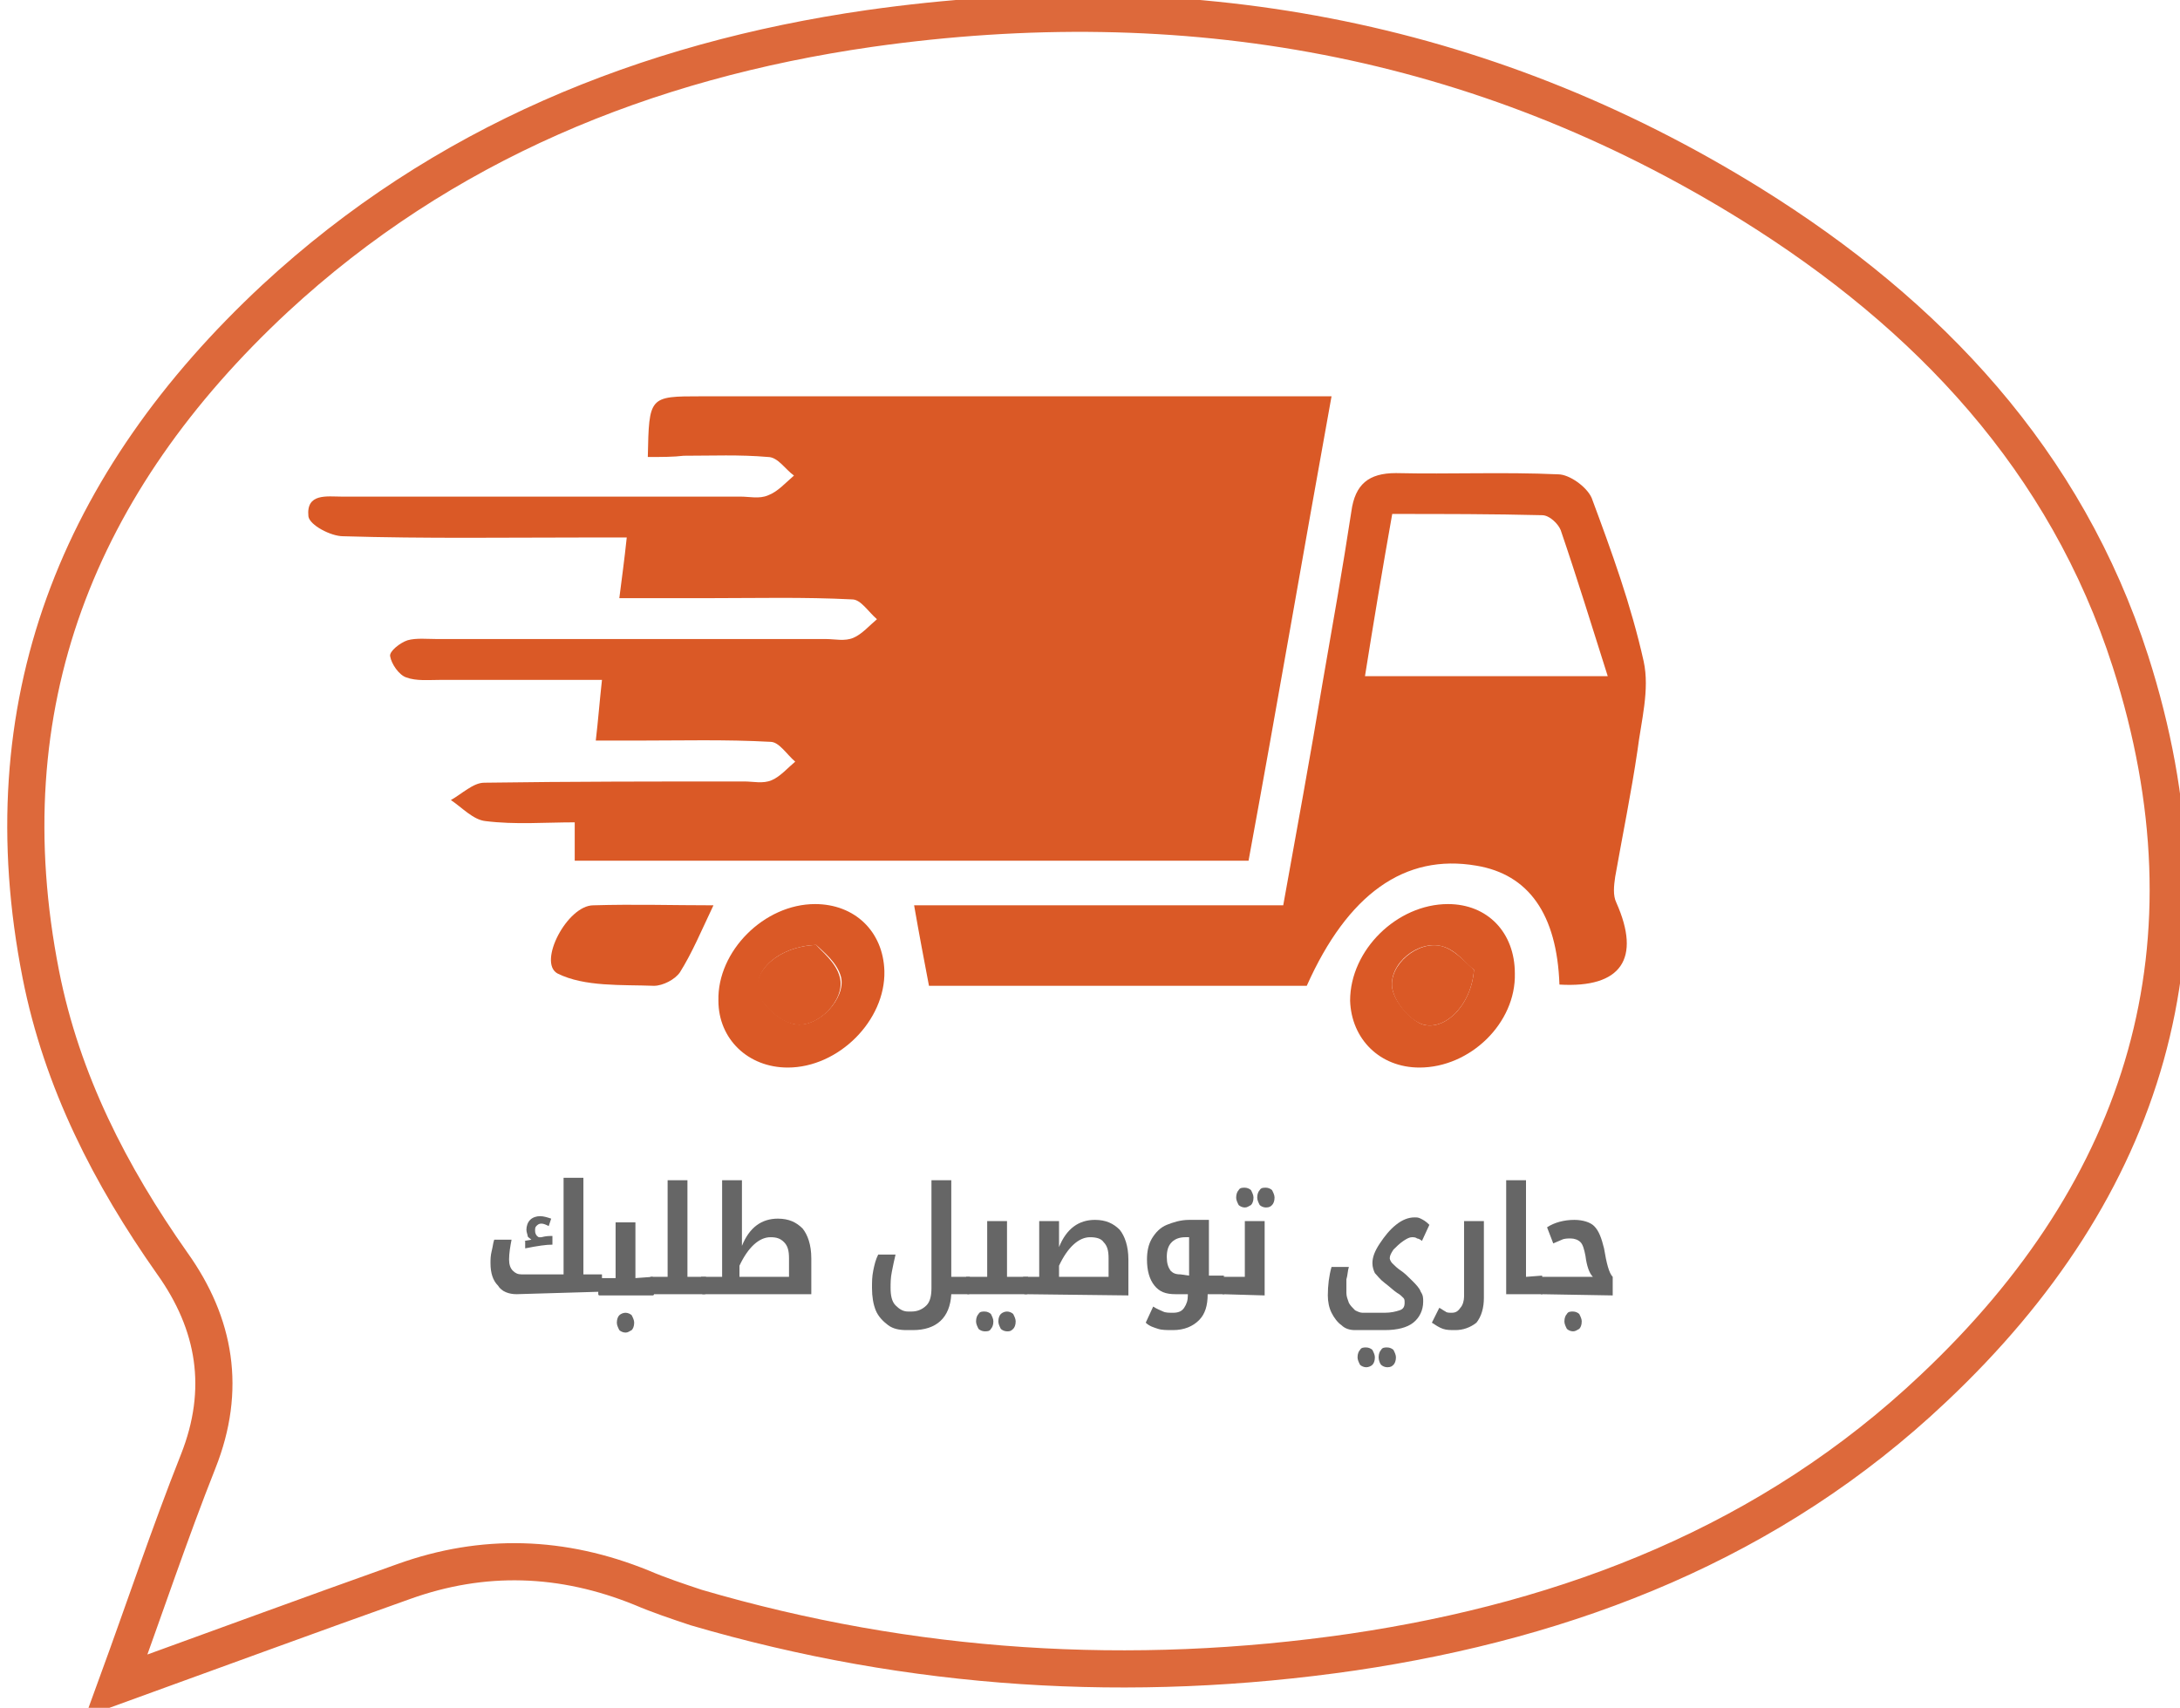 <?xml version="1.0" encoding="utf-8"?>
<!-- Generator: Adobe Illustrator 21.0.0, SVG Export Plug-In . SVG Version: 6.00 Build 0)  -->
<svg version="1.1" id="Layer_1" xmlns="http://www.w3.org/2000/svg" xmlns:xlink="http://www.w3.org/1999/xlink" x="0px" y="0px"
	 viewBox="0 0 176 137.9" style="enable-background:new 0 0 176 137.9;" xml:space="preserve">
<style type="text/css">
	.st0{opacity:0.9;fill:none;stroke:#DA5926;stroke-width:3;stroke-miterlimit:10;enable-background:new    ;}
	.st1{fill:#666666;}
	.st2{fill:#DA5926;}
</style>
<path class="st0" d="M9.4,136.1c8-2.9,15.6-5.7,23.2-8.4c6.4-2.3,12.8-2.1,19.2,0.5c1.4,0.6,2.9,1.1,4.4,1.6
	c17.4,5.1,35.1,6.2,53,3.6c17.6-2.6,33.8-8.9,46.9-21.3c17.2-16.2,23.2-35.9,15.9-58.7c-5.2-16.2-16.3-28-30.6-36.9
	C119.5,2.9,95.6-1.3,70.2,2.3c-18.1,2.6-34.5,9.3-48,21.8C6.3,38.9-1,56.9,3.3,78.7C5,87.3,8.9,94.9,13.9,102
	c3.5,4.9,4.4,10.2,2.1,16C13.7,123.8,11.7,129.8,9.4,136.1z"/>
<g>
	<path class="st1" d="M41.7,104.5c-0.6,0-1.2-0.2-1.5-0.7c-0.4-0.4-0.6-1-0.6-1.8c0-0.3,0-0.6,0.1-1s0.1-0.6,0.2-0.9h1.4
		c-0.1,0.5-0.2,1.1-0.2,1.6c0,0.4,0.1,0.7,0.3,0.9c0.2,0.2,0.4,0.3,0.7,0.3h3.4v-7.8h1.6v7.8h1.4h0.1v1.3c0,0,0,0.1-0.1,0.1
		L41.7,104.5z M42.3,100.2l0.6-0.1c-0.1-0.1-0.3-0.2-0.3-0.3s-0.1-0.3-0.1-0.5c0-0.3,0.1-0.6,0.3-0.8c0.2-0.2,0.5-0.3,0.8-0.3
		s0.6,0.1,0.9,0.2L44.3,99c-0.2-0.1-0.4-0.2-0.6-0.2s-0.3,0.1-0.4,0.2s-0.1,0.2-0.1,0.4c0,0.2,0.1,0.4,0.3,0.5h0.2
		c0.4-0.1,0.6-0.1,0.9-0.1v0.7c-0.5,0-1.2,0.1-2.2,0.3v-0.6H42.3z"/>
	<path class="st1" d="M52.7,103.1L52.7,103.1l0.1,1.4c0,0,0,0.1-0.1,0.1h-4.3c0,0-0.1,0-0.1-0.1v-1.3c0,0,0,0,0.1,0h1.3v-4.5h1.6
		v4.5L52.7,103.1z M50.5,107.6c-0.2,0-0.4-0.1-0.5-0.2c-0.1-0.2-0.2-0.4-0.2-0.6c0-0.3,0.1-0.5,0.2-0.6s0.3-0.2,0.5-0.2
		s0.4,0.1,0.5,0.2c0.1,0.2,0.2,0.4,0.2,0.6c0,0.3-0.1,0.5-0.2,0.6C50.8,107.5,50.7,107.6,50.5,107.6z"/>
	<path class="st1" d="M52.6,104.5C52.5,104.5,52.5,104.5,52.6,104.5l-0.1-1.4c0,0,0,0,0.1,0h1.3v-7.8h1.6v7.8h1.4H57v1.3
		c0,0,0,0.1-0.1,0.1H52.6z"/>
	<path class="st1" d="M56.7,104.5L56.7,104.5l-0.1-1.4c0,0,0,0,0.1,0h1.6v-7.8h1.6v5.3c0.6-1.5,1.6-2.2,2.9-2.2c0.9,0,1.5,0.3,2,0.8
		c0.4,0.5,0.7,1.3,0.7,2.4v2.9L56.7,104.5z M63.7,103.1v-1.5c0-0.6-0.1-1-0.4-1.3s-0.6-0.4-1.1-0.4c-0.9,0-1.8,0.8-2.5,2.3v0.9H63.7
		z"/>
	<path class="st1" d="M73.2,107.4c-0.6,0-1.1-0.1-1.5-0.4s-0.8-0.7-1-1.2s-0.3-1.1-0.3-1.8c0-0.5,0-0.9,0.1-1.4s0.2-0.9,0.4-1.3h1.4
		c-0.1,0.4-0.2,0.9-0.3,1.4s-0.1,0.9-0.1,1.3c0,0.6,0.1,1.1,0.4,1.4c0.3,0.3,0.6,0.5,1,0.5h0.3c0.5,0,0.9-0.2,1.2-0.5
		s0.4-0.8,0.4-1.4v-8.7h1.6v7.8h1.4h0.1v1.3c0,0,0,0.1-0.1,0.1h-1.4c-0.1,1.9-1.2,2.9-3.1,2.9L73.2,107.4L73.2,107.4z"/>
	<path class="st1" d="M78.1,104.5C78,104.5,78,104.5,78.1,104.5l-0.1-1.4c0,0,0,0,0.1,0h1.6v-4.5h1.6v4.5h1.6H83v1.3
		c0,0,0,0.1-0.1,0.1H78.1z M79.5,107.5c-0.2,0-0.4-0.1-0.5-0.2c-0.1-0.2-0.2-0.4-0.2-0.6c0-0.3,0.1-0.5,0.2-0.6
		c0.1-0.2,0.3-0.2,0.5-0.2s0.4,0.1,0.5,0.2c0.1,0.2,0.2,0.4,0.2,0.6c0,0.3-0.1,0.5-0.2,0.6C79.9,107.5,79.7,107.5,79.5,107.5z
		 M81.3,107.5c-0.2,0-0.4-0.1-0.5-0.2c-0.1-0.2-0.2-0.4-0.2-0.6c0-0.3,0.1-0.5,0.2-0.6s0.3-0.2,0.5-0.2s0.4,0.1,0.5,0.2
		c0.1,0.2,0.2,0.4,0.2,0.6c0,0.3-0.1,0.5-0.2,0.6C81.6,107.5,81.5,107.5,81.3,107.5z"/>
	<path class="st1" d="M82.7,104.5L82.7,104.5l-0.1-1.4c0,0,0,0,0.1,0h1.2v-4.5h1.6v2.1c0.6-1.5,1.6-2.2,2.9-2.2c0.9,0,1.5,0.3,2,0.8
		c0.4,0.5,0.7,1.3,0.7,2.4v2.9L82.7,104.5z M89.5,103.1v-1.5c0-0.6-0.1-1-0.4-1.3c-0.2-0.3-0.6-0.4-1.1-0.4c-0.9,0-1.8,0.8-2.5,2.3
		v0.9H89.5z"/>
	<path class="st1" d="M98.8,103C98.9,103,98.9,103.1,98.8,103l0.1,1.4c0,0,0,0.1-0.1,0.1h-1.3c0,0.9-0.2,1.6-0.7,2.1
		s-1.2,0.8-2.1,0.8c-0.5,0-0.9,0-1.2-0.1s-0.7-0.2-1-0.5l0.6-1.3c0.3,0.2,0.6,0.3,0.8,0.4s0.5,0.1,0.8,0.1c0.4,0,0.7-0.1,0.9-0.4
		s0.3-0.6,0.3-1v-0.1h-1c-0.8,0-1.3-0.2-1.7-0.7s-0.6-1.2-0.6-2.1c0-0.6,0.1-1.2,0.4-1.7c0.3-0.5,0.7-0.9,1.2-1.1s1.1-0.4,1.8-0.4
		h1.6v4.5L98.8,103z M96,103v-3.1h-0.3c-0.4,0-0.8,0.1-1.1,0.4s-0.4,0.7-0.4,1.2s0.1,0.8,0.3,1.1c0.2,0.2,0.4,0.3,0.8,0.3L96,103z"
		/>
	<path class="st1" d="M98.7,104.5L98.7,104.5l-0.1-1.4c0,0,0,0,0.1,0h1.8v-4.5h1.6v6L98.7,104.5z M100.5,97.5
		c-0.2,0-0.4-0.1-0.5-0.2c-0.1-0.2-0.2-0.4-0.2-0.6c0-0.3,0.1-0.5,0.2-0.6c0.1-0.2,0.3-0.2,0.5-0.2s0.4,0.1,0.5,0.2
		c0.1,0.2,0.2,0.4,0.2,0.6c0,0.3-0.1,0.5-0.2,0.6C100.8,97.4,100.7,97.5,100.5,97.5z M102.2,97.5c-0.2,0-0.4-0.1-0.5-0.2
		c-0.1-0.2-0.2-0.4-0.2-0.6c0-0.3,0.1-0.5,0.2-0.6c0.1-0.2,0.3-0.2,0.5-0.2s0.4,0.1,0.5,0.2c0.1,0.2,0.2,0.4,0.2,0.6
		c0,0.3-0.1,0.5-0.2,0.6S102.5,97.5,102.2,97.5z"/>
	<path class="st1" d="M109.4,107.4c-0.4,0-0.8-0.1-1.1-0.4c-0.3-0.2-0.6-0.6-0.8-1s-0.3-0.9-0.3-1.4c0-0.8,0.1-1.6,0.3-2.3h1.4
		c-0.1,0.3-0.1,0.7-0.2,1c0,0.3,0,0.7,0,1.1c0,0.3,0.1,0.5,0.2,0.8c0.1,0.2,0.3,0.4,0.5,0.6c0.2,0.1,0.4,0.2,0.6,0.2h1.8
		c0.5,0,0.9-0.1,1.2-0.2s0.4-0.3,0.4-0.6c0-0.2,0-0.3-0.1-0.4s-0.3-0.3-0.5-0.4c-0.3-0.2-0.6-0.5-1-0.8s-0.6-0.6-0.8-0.8
		c-0.1-0.2-0.2-0.5-0.2-0.8c0-0.5,0.2-1,0.6-1.6c0.4-0.6,0.8-1.1,1.3-1.5s1-0.6,1.5-0.6c0.2,0,0.3,0,0.5,0.1s0.4,0.2,0.7,0.5
		l-0.6,1.3c-0.1-0.1-0.3-0.2-0.4-0.2c-0.1-0.1-0.3-0.1-0.4-0.1c-0.2,0-0.4,0.1-0.7,0.3c-0.3,0.2-0.6,0.5-0.8,0.7
		c-0.2,0.3-0.3,0.5-0.3,0.7c0,0.1,0.1,0.3,0.2,0.4c0.2,0.2,0.4,0.4,0.7,0.6s0.6,0.5,0.9,0.8c0.3,0.3,0.6,0.6,0.7,0.9
		c0.2,0.3,0.2,0.5,0.2,0.8c0,0.7-0.3,1.3-0.8,1.7c-0.5,0.4-1.3,0.6-2.3,0.6L109.4,107.4z M110.3,110.4c-0.2,0-0.4-0.1-0.5-0.2
		c-0.1-0.2-0.2-0.4-0.2-0.6c0-0.3,0.1-0.5,0.2-0.6c0.1-0.2,0.3-0.2,0.5-0.2s0.4,0.1,0.5,0.2c0.1,0.2,0.2,0.4,0.2,0.6
		c0,0.3-0.1,0.5-0.2,0.6S110.5,110.4,110.3,110.4z M112,110.4c-0.2,0-0.4-0.1-0.5-0.2s-0.2-0.4-0.2-0.6c0-0.3,0.1-0.5,0.2-0.6
		c0.1-0.2,0.3-0.2,0.5-0.2s0.4,0.1,0.5,0.2c0.1,0.2,0.2,0.4,0.2,0.6c0,0.3-0.1,0.5-0.2,0.6C112.4,110.3,112.3,110.4,112,110.4z"/>
	<path class="st1" d="M117.5,107.4c-0.4,0-0.7,0-1-0.1s-0.6-0.3-0.9-0.5l0.6-1.2c0.2,0.1,0.3,0.2,0.5,0.3c0.1,0.1,0.3,0.1,0.5,0.1
		c0.3,0,0.5-0.1,0.7-0.4c0.2-0.2,0.3-0.6,0.3-0.9v-6.1h1.6v6.2c0,0.8-0.2,1.5-0.6,2C118.7,107.2,118.1,107.4,117.5,107.4z"/>
	<path class="st1" d="M124.5,103L124.5,103l0.1,1.4c0,0,0,0.1-0.1,0.1h-2.9v-9.2h1.6v7.8L124.5,103z"/>
	<path class="st1" d="M124.4,104.5C124.4,104.5,124.3,104.5,124.4,104.5l-0.1-1.4c0,0,0,0,0.1,0h4.2l0,0c-0.3-0.3-0.5-0.9-0.6-1.7
		c-0.1-0.5-0.2-0.9-0.4-1.1s-0.5-0.3-0.8-0.3c-0.2,0-0.5,0-0.7,0.1s-0.5,0.2-0.7,0.3l-0.5-1.3c0.6-0.4,1.4-0.6,2.2-0.6
		c0.7,0,1.3,0.2,1.6,0.5c0.4,0.4,0.6,1,0.8,1.8c0.2,1.2,0.4,2,0.7,2.3v1.5L124.4,104.5z M127,107.5c-0.2,0-0.4-0.1-0.5-0.2
		c-0.1-0.2-0.2-0.4-0.2-0.6c0-0.3,0.1-0.5,0.2-0.6c0.1-0.2,0.3-0.2,0.5-0.2s0.4,0.1,0.5,0.2c0.1,0.2,0.2,0.4,0.2,0.6
		c0,0.3-0.1,0.5-0.2,0.6C127.3,107.4,127.2,107.5,127,107.5z"/>
</g>
<g>
	<path class="st2" d="M52.3,36.9c0.1-4.9,0.1-4.9,4.3-4.9c15.8,0,31.6,0,47.4,0c1.1,0,2.1,0,3.5,0c-2.3,12.7-4.4,25-6.7,37.5
		c-18.2,0-36.2,0-54.4,0c0-0.9,0-1.8,0-3.1c-2.4,0-4.8,0.2-7.2-0.1c-1-0.1-1.9-1.1-2.8-1.7c0.9-0.5,1.8-1.4,2.7-1.4
		c7-0.1,14-0.1,21-0.1c0.7,0,1.5,0.2,2.2-0.1c0.7-0.3,1.3-1,1.9-1.5c-0.7-0.6-1.3-1.6-2-1.6c-3.6-0.2-7.3-0.1-10.9-0.1
		c-1,0-2,0-3.2,0c0.2-1.7,0.3-3.1,0.5-4.9c-4.4,0-8.8,0-13.1,0c-0.9,0-1.9,0.1-2.7-0.2c-0.6-0.2-1.2-1.1-1.3-1.7
		c-0.1-0.4,0.8-1.1,1.4-1.3c0.7-0.2,1.6-0.1,2.4-0.1c10.5,0,20.9,0,31.4,0c0.7,0,1.5,0.2,2.2-0.1c0.7-0.3,1.3-1,1.9-1.5
		c-0.7-0.6-1.3-1.6-2-1.6c-3.9-0.2-7.8-0.1-11.7-0.1c-2.3,0-4.5,0-7.1,0c0.2-1.6,0.4-3,0.6-4.9c-1.1,0-2,0-3,0
		c-6.6,0-13.3,0.1-19.9-0.1c-1,0-2.7-0.9-2.8-1.6c-0.2-1.9,1.5-1.6,2.7-1.6c10.7,0,21.5,0,32.2,0c0.7,0,1.5,0.2,2.2-0.1
		c0.8-0.3,1.4-1,2.1-1.6c-0.7-0.5-1.3-1.5-2.1-1.5c-2.3-0.2-4.5-0.1-6.8-0.1C54.4,36.9,53.4,36.9,52.3,36.9z"/>
	<path class="st2" d="M125.9,79.5c-0.2-5.7-2.5-8.9-6.7-9.6c-5.8-1-10.4,2.3-13.7,9.7c-10.1,0-20.3,0-30.5,0
		c-0.4-2.1-0.8-4.2-1.2-6.5c9.8,0,19.7,0,29.8,0c1.1-6.1,2.2-12.1,3.2-18.1c0.8-4.6,1.6-9.1,2.3-13.7c0.3-2.2,1.4-3.1,3.6-3.1
		c4.4,0.1,8.7-0.1,13.1,0.1c0.9,0,2.3,1,2.7,1.9c1.6,4.3,3.2,8.7,4.2,13.2c0.5,2.3-0.2,4.8-0.5,7.2c-0.5,3.4-1.2,6.8-1.8,10.2
		c-0.1,0.7-0.2,1.5,0.1,2.1C132.5,77.4,130.9,79.8,125.9,79.5z M112.4,41.5c-0.8,4.5-1.5,8.7-2.2,13.1c6.7,0,13,0,19.6,0
		c-1.3-4.1-2.5-8-3.8-11.8c-0.2-0.5-0.9-1.2-1.5-1.2C120.5,41.5,116.5,41.5,112.4,41.5z"/>
	<path class="st2" d="M65.8,73c3.2,0,5.5,2.2,5.6,5.4c0.1,4-3.7,7.8-7.8,7.8c-3.2,0-5.6-2.3-5.6-5.4C57.9,76.8,61.7,73,65.8,73z
		 M65.9,76.3c-3,0.1-5.2,2.1-4.6,3.9c0.3,1.1,1.8,2.3,2.9,2.5c1.9,0.3,4.1-2.1,3.7-3.8C67.6,77.7,66.4,76.8,65.9,76.3z"/>
	<path class="st2" d="M114.6,86.2c-3.2,0-5.5-2.3-5.6-5.4c0-4.1,3.8-7.8,7.9-7.8c3.2,0,5.4,2.3,5.4,5.6
		C122.4,82.6,118.7,86.2,114.6,86.2z M119,78.3c-0.6-0.4-1.4-1.6-2.6-1.9c-1.9-0.5-4.3,1.4-4,3.4c0.2,1.1,1.4,2.5,2.4,2.9
		C116.6,83.3,118.8,81.2,119,78.3z"/>
	<path class="st2" d="M57.6,73.1c-1,2.1-1.7,3.8-2.7,5.4c-0.4,0.6-1.4,1.1-2.1,1.1c-2.6-0.1-5.6,0.1-7.8-1c-1.6-0.9,0.8-5.5,2.9-5.5
		C51.2,73,54.3,73.1,57.6,73.1z"/>
	<path class="st2" d="M65.9,76.3c0.4,0.5,1.6,1.4,1.9,2.6c0.5,1.8-1.8,4.2-3.7,3.8c-1.1-0.2-2.5-1.4-2.9-2.5
		C60.7,78.4,62.9,76.4,65.9,76.3z"/>
	<path class="st2" d="M119,78.3c-0.2,2.9-2.4,5-4.2,4.4c-1.1-0.4-2.2-1.8-2.4-2.9c-0.3-1.9,2.1-3.9,4-3.4
		C117.5,76.7,118.4,77.8,119,78.3z"/>
</g>
</svg>
